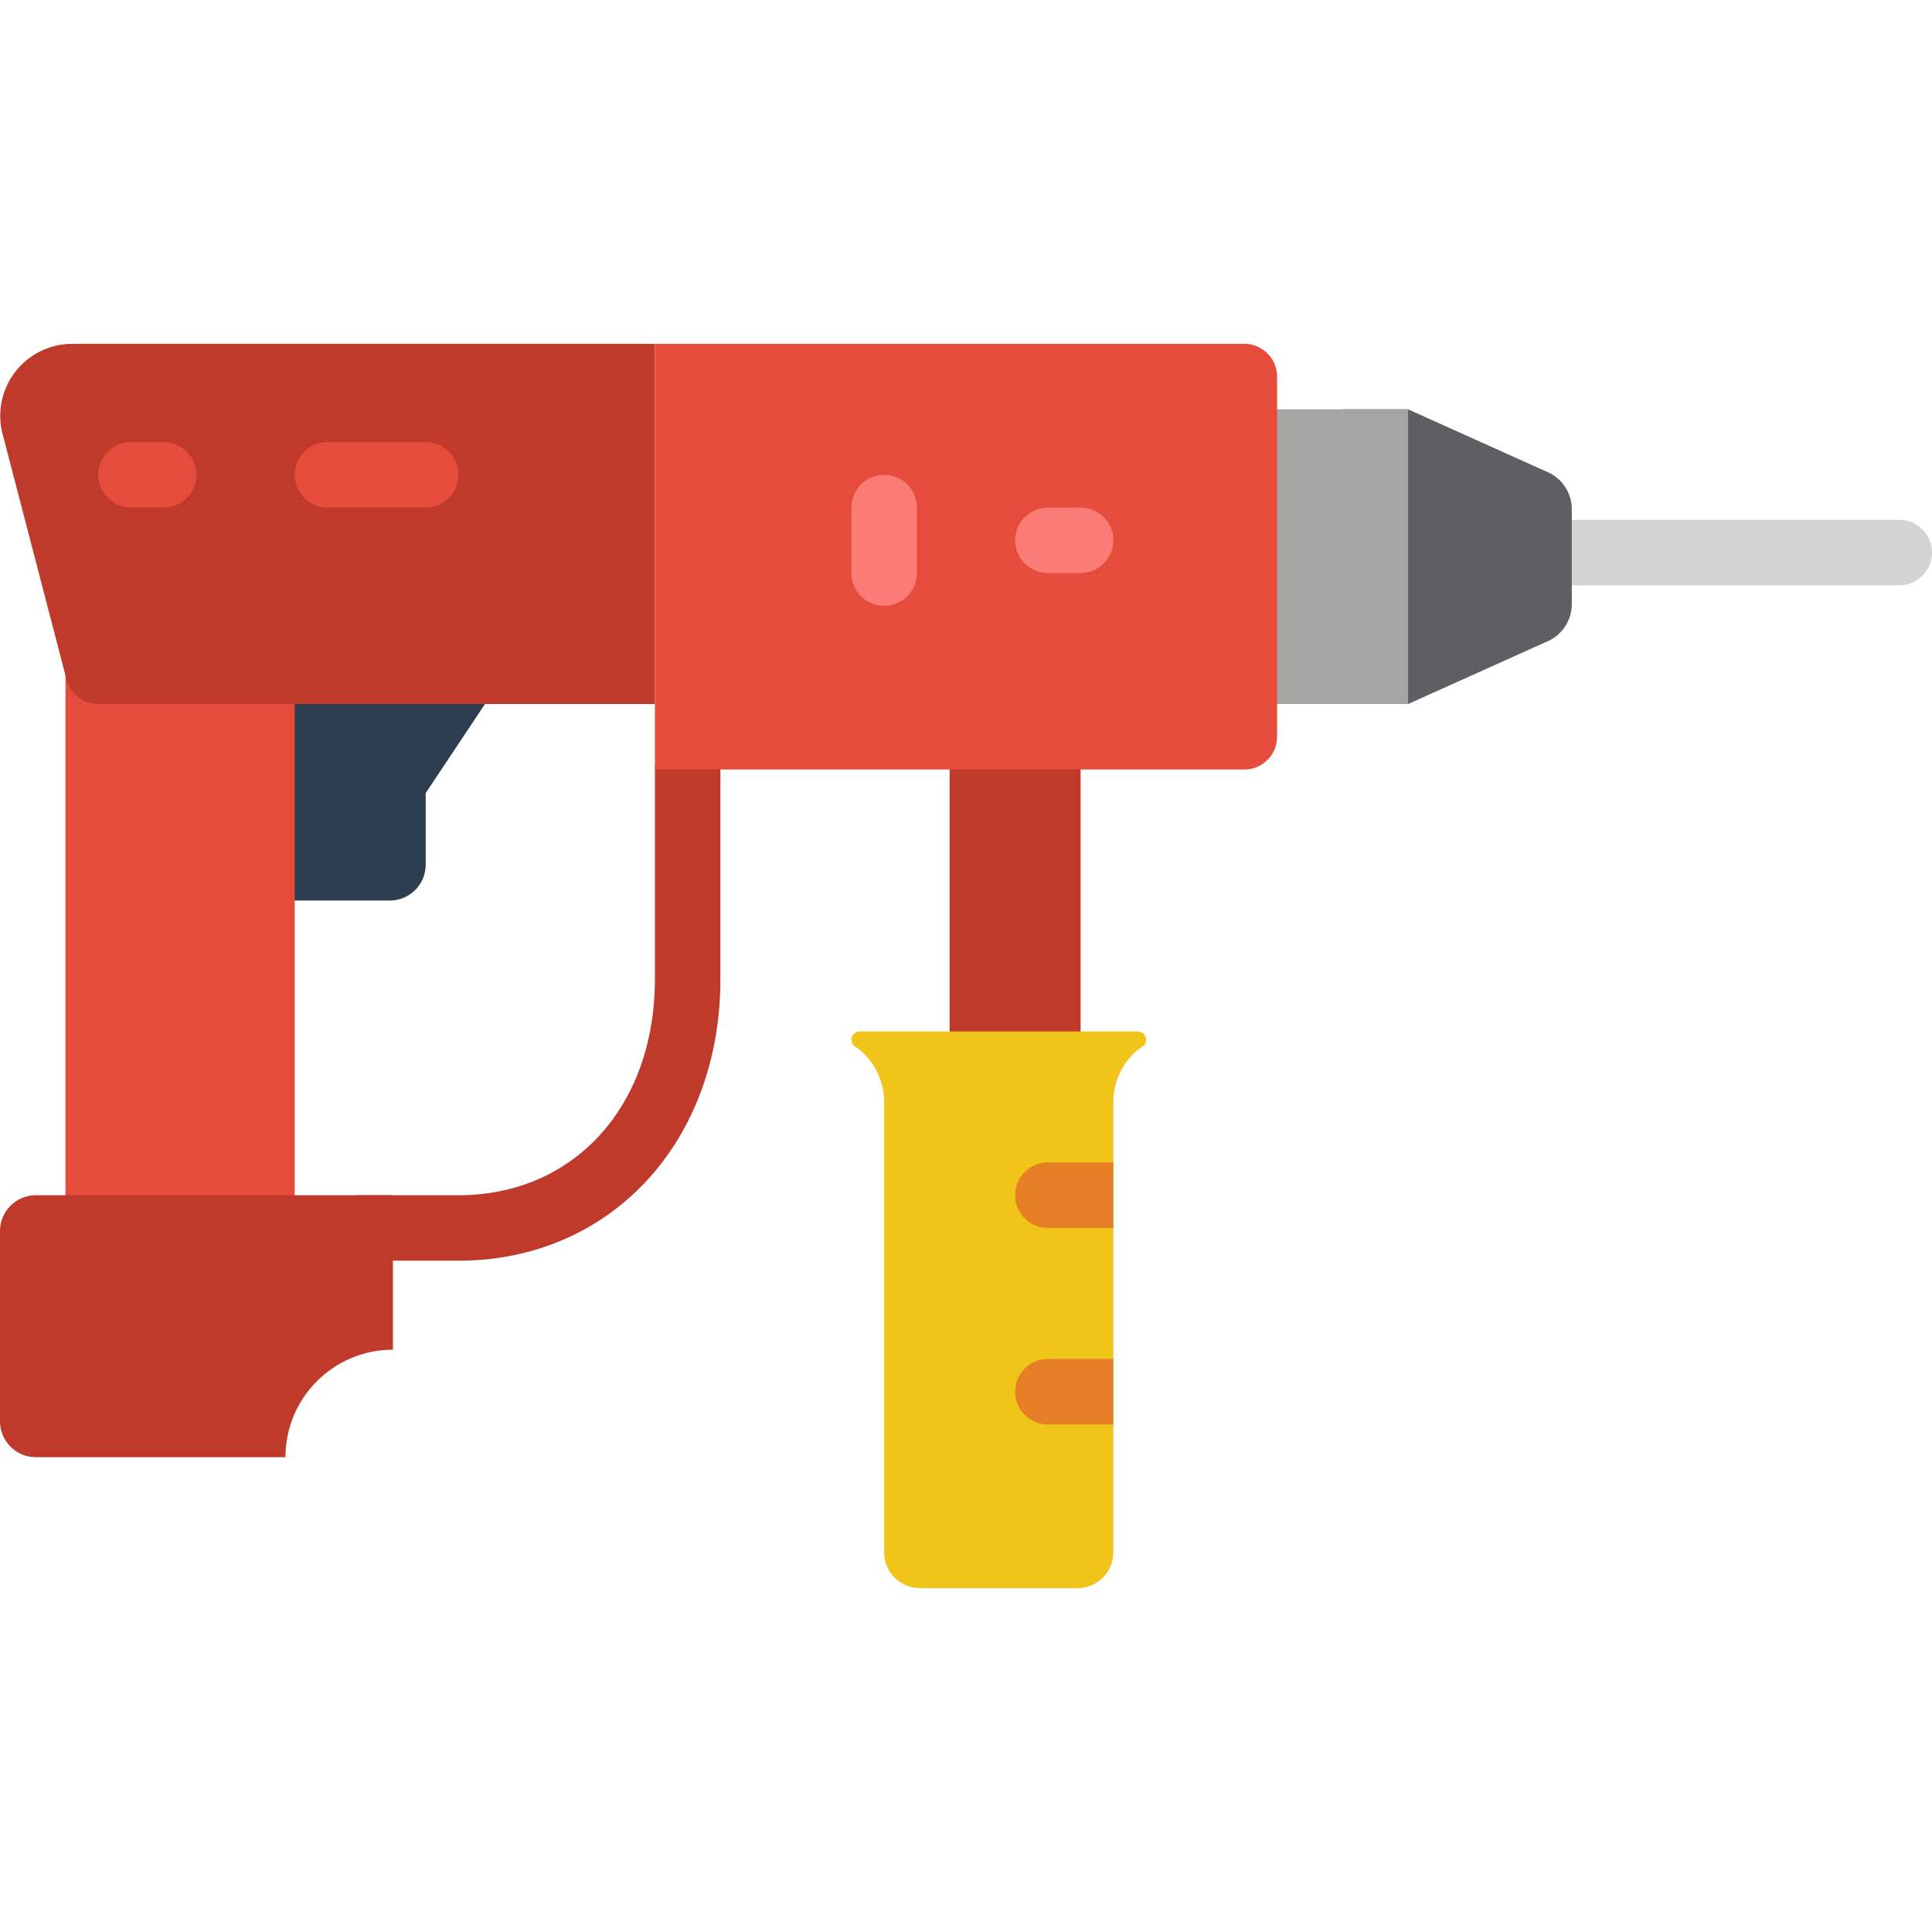 <?xml version="1.0" encoding="UTF-8"?>
<svg xmlns="http://www.w3.org/2000/svg" xmlns:xlink="http://www.w3.org/1999/xlink" width="512" height="512" viewBox="0 0 59 38" version="1.1"><!-- Generator: Sketch 50.2 (55047) - http://www.bohemiancoding.com/sketch --><title>074 - Drill </title><desc>Created with Sketch.</desc><defs/><g id="Page-1" stroke="none" stroke-width="1" fill="none" fill-rule="evenodd"><g id="074---Drill-" fill-rule="nonzero"><rect id="Rectangle-path" fill="#C03A2B" x="29" y="9" width="4" height="16"/><path d="M58,7.375 L48,7.375 C47.448,7.375 47,6.927 47,6.375 C47,5.823 47.448,5.375 48,5.375 L58,5.375 C58.552,5.375 59,5.823 59,6.375 C59,6.927 58.552,7.375 58,7.375 Z" id="Shape" fill="#D1D4D1"/><path d="M47.312,3.94 L43,2 L41,2 L41,11 L43,11 L47.312,9.06 C47.744,8.846 48.013,8.399 48,7.917 L48,5.083 C48.013,4.601 47.744,4.154 47.312,3.94 Z" id="Shape" fill="#5E5F62"/><rect id="Rectangle-path" fill="#A5A5A4" x="37" y="2" width="6" height="9"/><path d="M14,28 L11,28 C10.448,28 10,27.552 10,27 C10,26.448 10.448,26 11,26 L14,26 C17.533,26 20,23.284 20,19.4 L20,13 C20,12.448 20.448,12 21,12 C21.552,12 22,12.448 22,13 L22,19.4 C22,24.382 18.636,28 14,28 Z" id="Shape" fill="#C03A2B"/><path d="M14.81,11 L13,13.72 L13,15.91 C12.998,16.511 12.511,16.998 11.91,17 L8,17 L8,10 L15,10 L14.81,11 Z" id="Shape" fill="#2C3E50"/><rect id="Rectangle-path" fill="#E64C3C" x="2" y="9" width="7" height="19"/><path d="M35,21.25 C34.998,21.316 34.973,21.38 34.93,21.43 C34.906,21.45 34.879,21.467 34.85,21.48 C34.322,21.865 34.007,22.477 34,23.13 L34,36.91 C33.998,37.511 33.511,37.998 32.91,38 L28.09,38 C27.489,37.998 27.002,37.511 27,36.91 L27,23.13 C26.993,22.477 26.678,21.865 26.15,21.48 C26.121,21.467 26.094,21.45 26.07,21.43 C26.027,21.38 26.002,21.316 26,21.25 C25.999,21.184 26.026,21.12 26.073,21.073 C26.12,21.026 26.184,20.999 26.25,21 L34.75,21 C34.816,20.999 34.88,21.026 34.927,21.073 C34.974,21.12 35.001,21.184 35,21.25 Z" id="Shape" fill="#F0C419"/><path d="M20,11 L3,11 C2.545,11 2.147,10.693 2.032,10.252 L0.1,2.832 C-0.101,2.163 0.028,1.439 0.447,0.88 C0.866,0.321 1.526,-0.005 2.224,1.11022302e-16 L20,-6.39535847e-05 L20,11 Z" id="Shape" fill="#C03A2B"/><path d="M12,26 L12,30.717 C10.187,30.717 8.717,32.187 8.717,34 L1.094,34 C0.49,34 2.22044605e-16,33.51 0,32.906 L0,27.094 C0,26.49 0.49,26 1.094,26 L12,26 Z" id="Shape" fill="#C03A2B"/><path d="M20,0 L38,0 C38.552,0 39,0.448 39,1 L39,12 C39,12.552 38.552,13 38,13 L20,13 L20,0 Z" id="Shape" fill="#E64C3C"/><path d="M5,5 L4,5 C3.448,5 3,4.552 3,4 C3,3.448 3.448,3 4,3 L5,3 C5.552,3 6,3.448 6,4 C6,4.552 5.552,5 5,5 Z" id="Shape" fill="#E64C3C"/><path d="M13,5 L10,5 C9.448,5 9,4.552 9,4 C9,3.448 9.448,3 10,3 L13,3 C13.552,3 14,3.448 14,4 C14,4.552 13.552,5 13,5 Z" id="Shape" fill="#E64C3C"/><path d="M27,4 C26.448,4 26,4.448 26,5 L26,7 C26,7.552 26.448,8 27,8 C27.552,8 28,7.552 28,7 L28,5 C28,4.448 27.552,4 27,4 Z" id="Shape" fill="#FB7B76"/><path d="M33,5 L32,5 C31.448,5 31,5.448 31,6 C31,6.552 31.448,7 32,7 L33,7 C33.552,7 34,6.552 34,6 C34,5.448 33.552,5 33,5 Z" id="Shape" fill="#FB7B76"/><path d="M34,25 L34,27 L32,27 C31.448,27 31,26.552 31,26 C31,25.448 31.448,25 32,25 L34,25 Z" id="Shape" fill="#E57E25"/><path d="M34,31 L34,33 L32,33 C31.448,33 31,32.552 31,32 C31,31.448 31.448,31 32,31 L34,31 Z" id="Shape" fill="#E57E25"/></g></g></svg>
